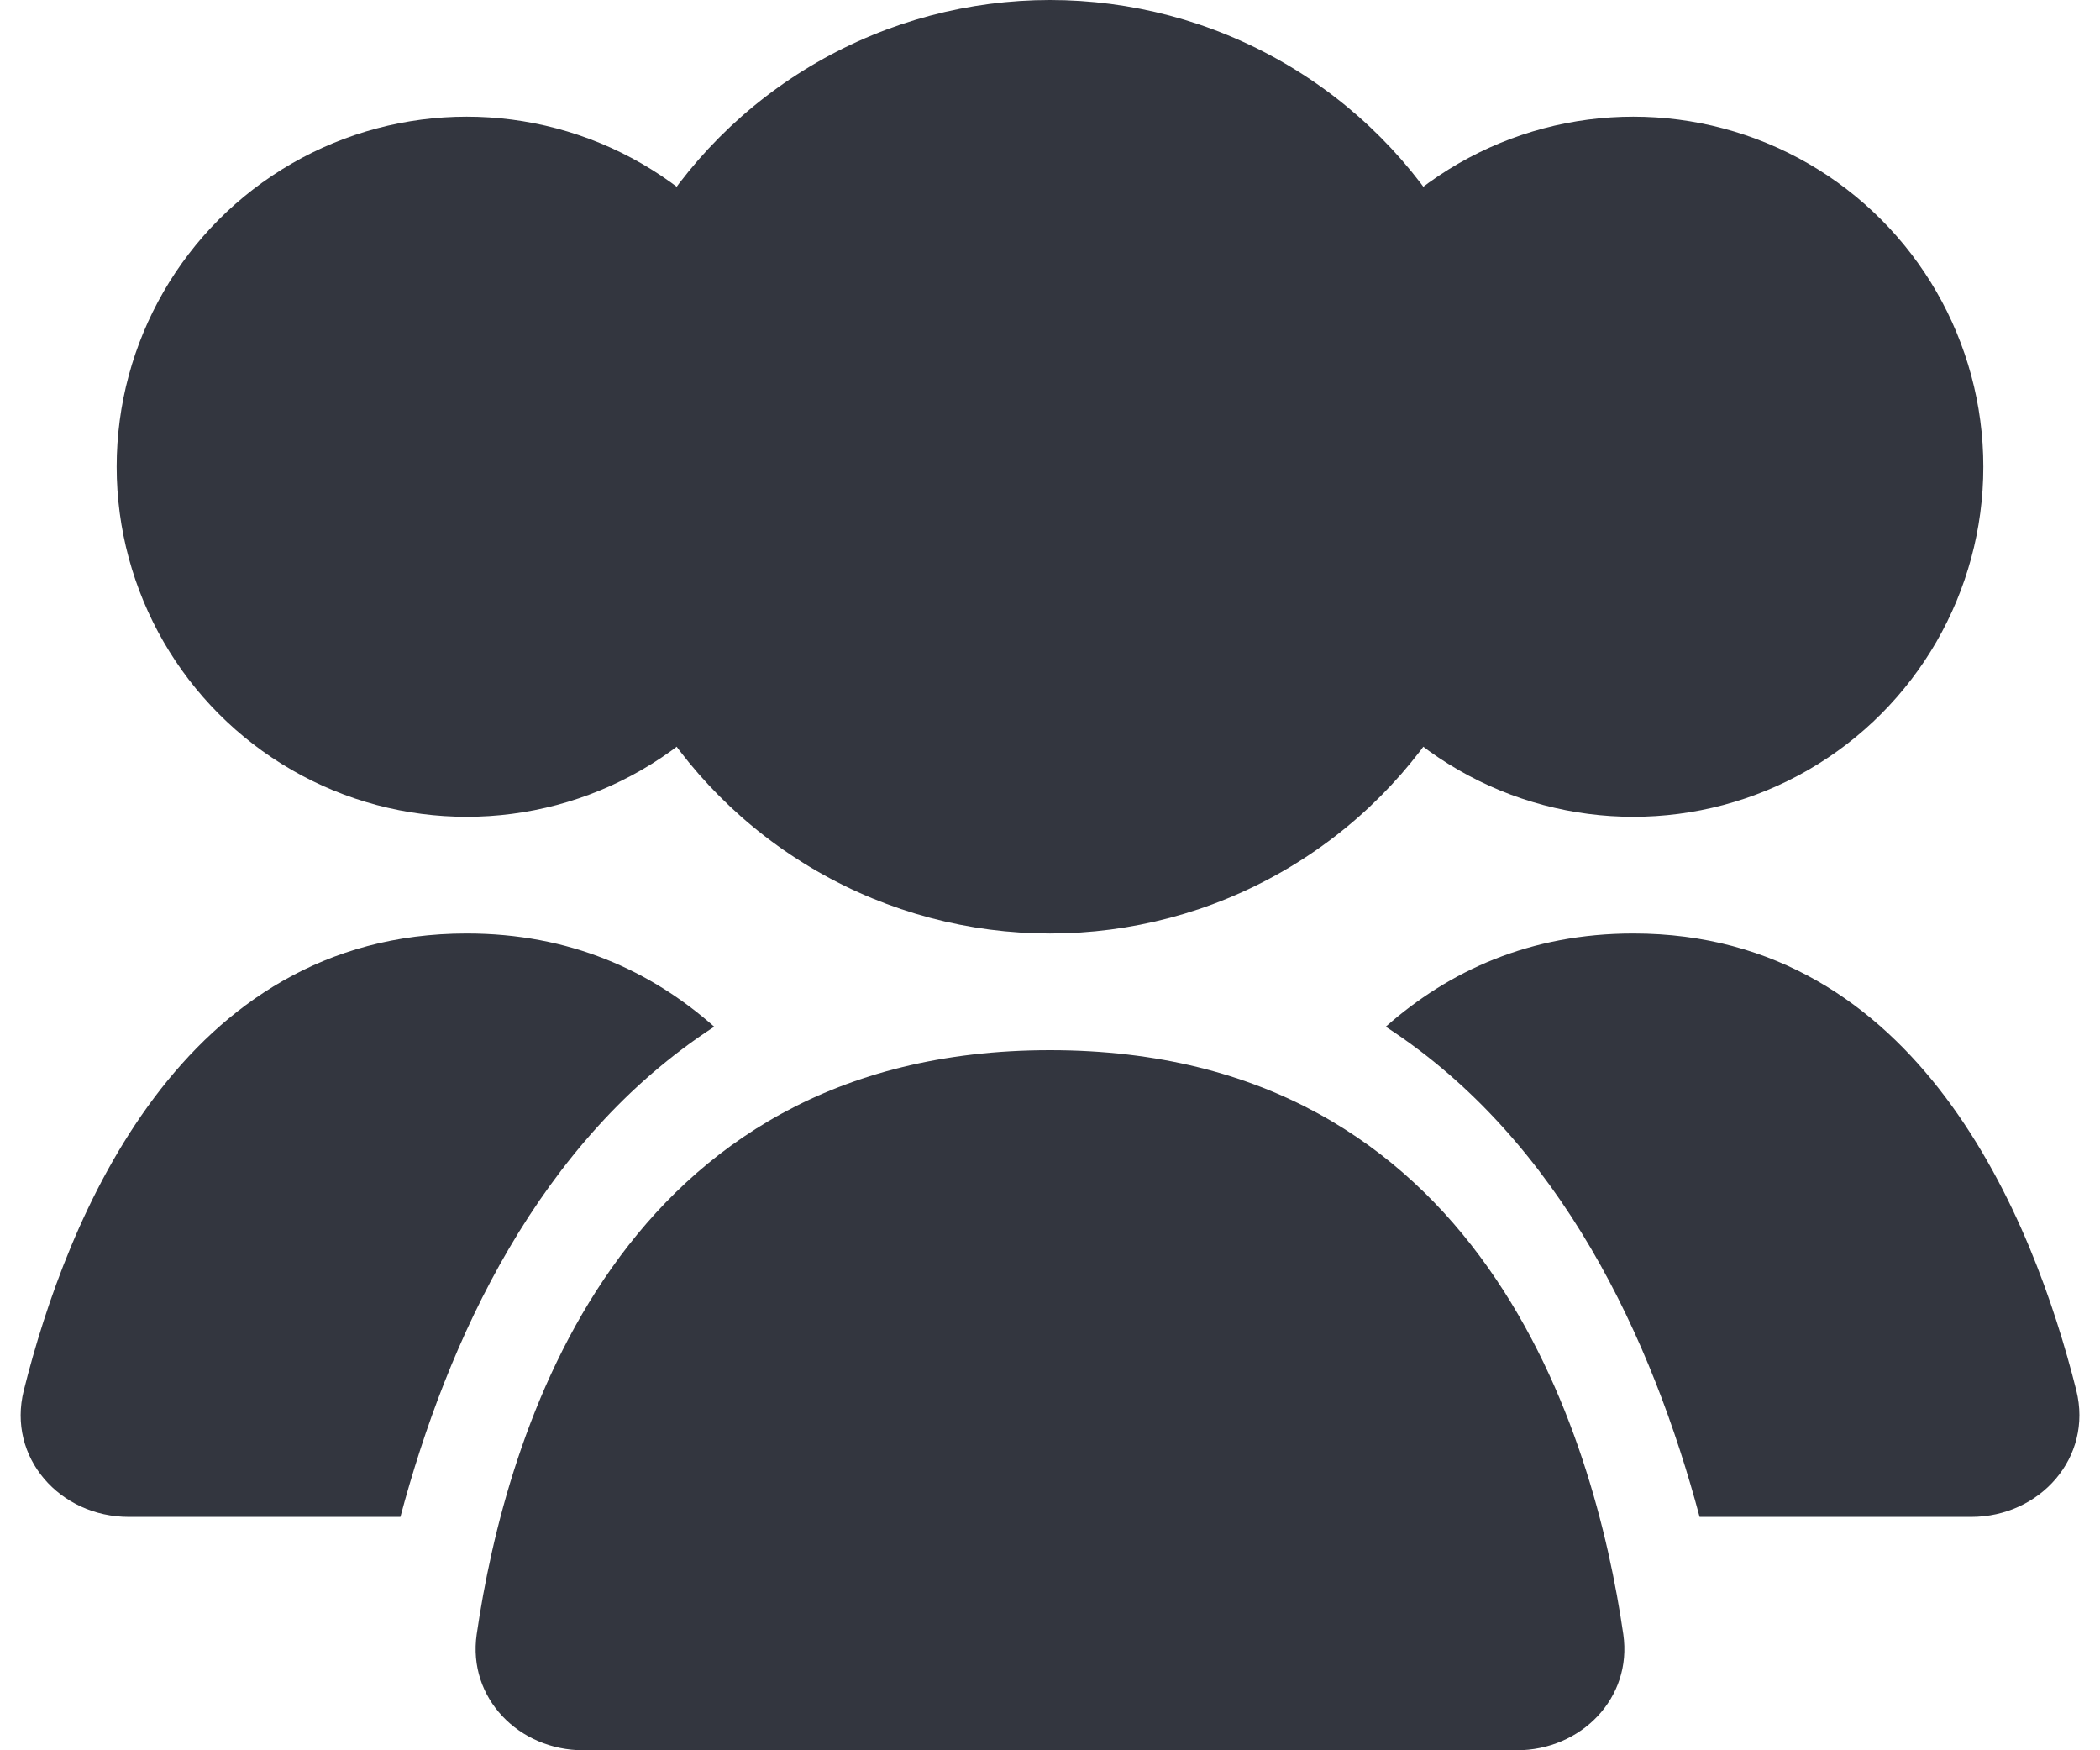 <svg width="18" height="15" viewBox="0 0 18 15" fill="none" xmlns="http://www.w3.org/2000/svg">
    <circle cx="9" cy="4" r="4" fill="#33363F"/>
    <circle cx="14" cy="4" r="3" fill="#33363F"/>
    <circle cx="4" cy="4" r="3" fill="#33363F"/>
    <path fill-rule="evenodd" clip-rule="evenodd"
          d="M14.568 13H16.895C17.486 13 17.94 12.49 17.797 11.916C17.428 10.446 16.448 8 14 8C13.114 8 12.42 8.32 11.878 8.799C13.386 9.777 14.165 11.49 14.568 13Z"
          fill="#33363F"/>
    <path fill-rule="evenodd" clip-rule="evenodd"
          d="M6.122 8.799C5.58 8.32 4.886 8 4 8C1.552 8 0.572 10.446 0.204 11.916C0.06 12.49 0.513 13 1.105 13H3.432C3.835 11.49 4.614 9.777 6.122 8.799Z"
          fill="#33363F"/>
    <path d="M9 9C12.709 9 13.666 12.301 13.914 14.006C13.993 14.553 13.552 15 13 15H5C4.448 15 4.007 14.553 4.086 14.006C4.334 12.301 5.291 9 9 9Z"
          fill="#33363F"/>
</svg>
